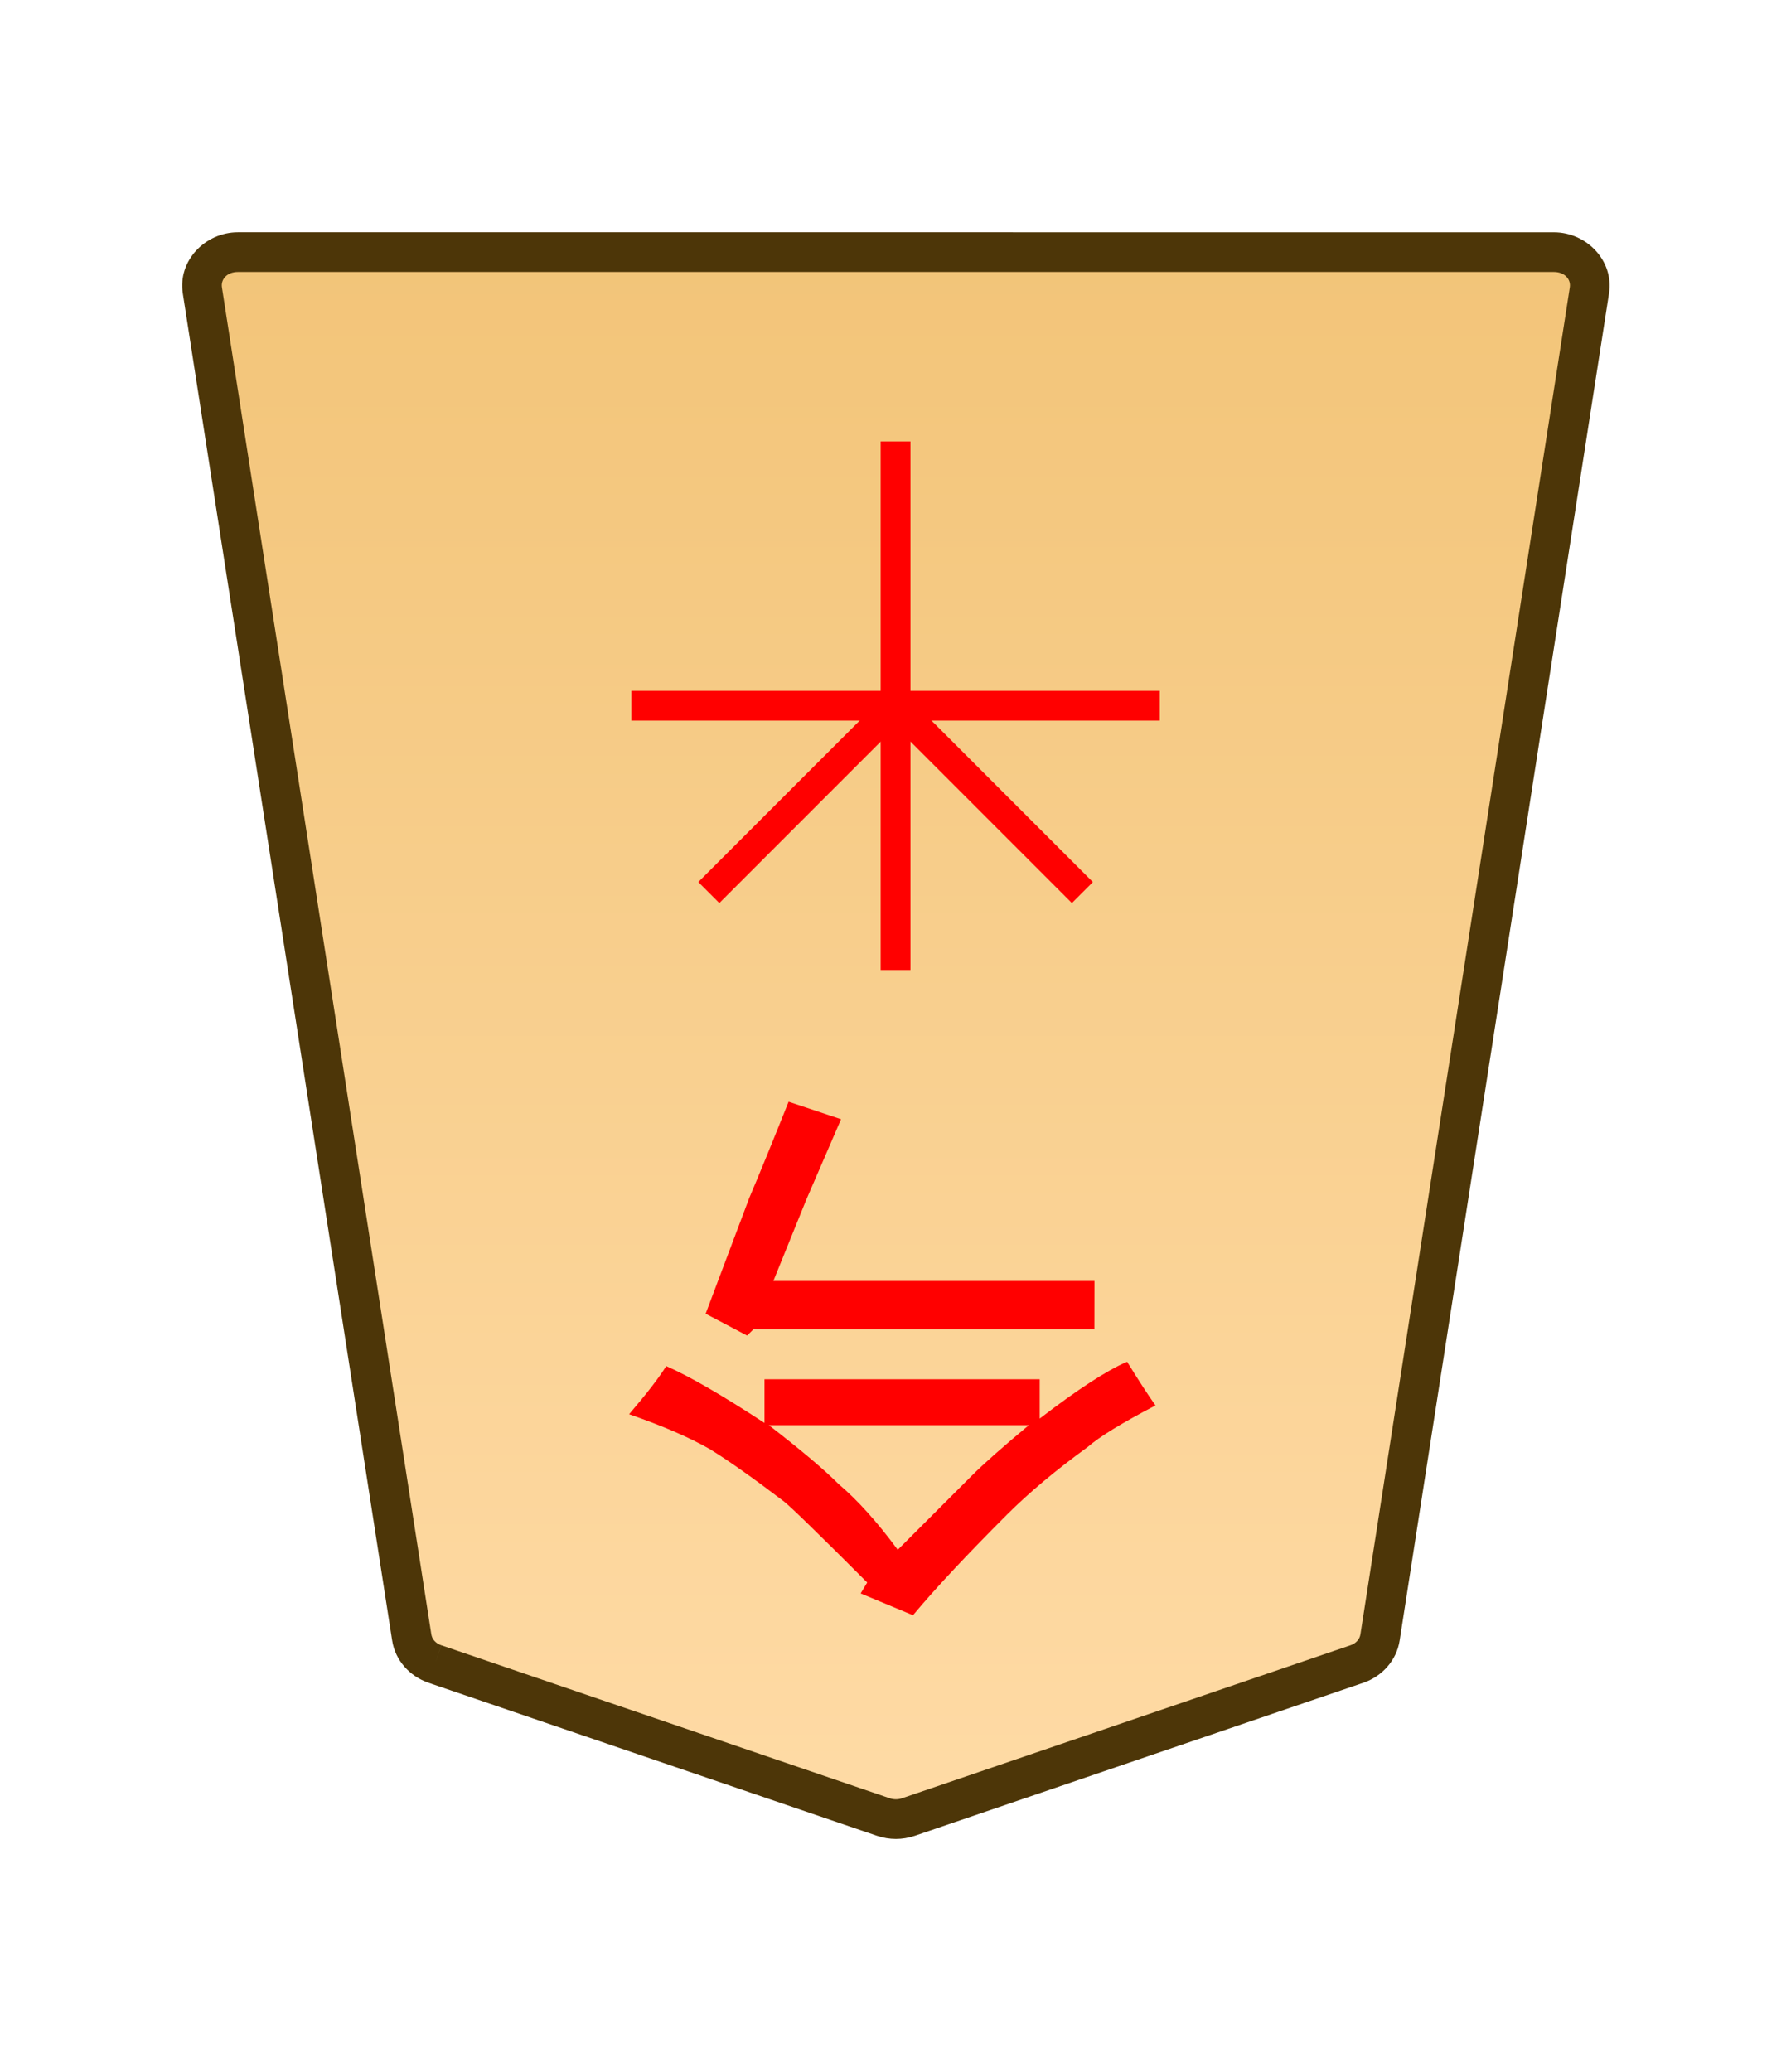 <svg height="31.359mm" viewBox="0 0 27.117 31.359" width="27.117mm" xmlns="http://www.w3.org/2000/svg" xmlns:xlink="http://www.w3.org/1999/xlink"><linearGradient id="a" gradientTransform="matrix(-1 0 0 -1 -256.225 71.753)" gradientUnits="userSpaceOnUse" x1="-205.84" x2="-205.84" y1="64.253" y2="133.136"><stop offset="0" stop-color="#ffdba6"/><stop offset="1" stop-color="#f2c478"/></linearGradient><clipPath id="b"><path d="m0 2834.646h2834.646v-2834.646h-2834.646z" transform="translate(-246.544 -1472.611)"/></clipPath><g clip-path="url(#b)" stroke-miterlimit="10" transform="matrix(-.353 0 0 .353 6.585 25.184)"><path d="m0 0-19.243 6.562c-.342.116-.717.116-1.059 0l-19.243-6.562c-.531-.181-.912-.618-.993-1.139l-8.982-57.757c-.134-.863.585-1.636 1.523-1.636h28.224 28.225c.938 0 1.657.773 1.523 1.636l-8.982 57.757c-.081.521-.462.958-.993 1.139" fill="url(#a)"/><path d="m-47.996-61.383c-1.405 0-2.58 1.222-2.363 2.617l8.98 57.758c.132.85.75 1.537 1.559 1.812l19.244 6.562h.002c.521.177 1.082.177 1.604 0h.002l19.242-6.562c.001-0.0.001-.002.002-.002.808-.276 1.427-.962 1.558-1.811l8.98-57.758c.217-1.395-.958-2.617-2.363-2.617h-28.225zm0 1.701h28.223 28.225c.471 0 .735.323.684.654l-8.982 57.758c-.03.192-.173.379-.426.465l.273.805-.275-.805-19.24 6.561c-.163.055-.351.055-.514 0l-19.242-6.561c-.253-.086-.396-.273-.426-.465l-8.982-57.758c-.051-.331.213-.654.684-.654z" fill="#4d3608"/></g><g fill="#f00"><path d="m16.57 20.114h-5.159l-.099.099-.628-.331.661-1.753q.198-.463.595-1.455l.794.265-.529 1.224-.496 1.224h4.862zm-2.977 3.34q0 0 1.124-1.124.265-.265.86-.761h-3.936q.728.562 1.058.893.43.364.893.992zm.232.992-.794-.331.099-.165q-1.091-1.091-1.257-1.224-.695-.529-1.124-.794-.463-.265-1.224-.529.397-.463.562-.728.529.232 1.488.86v-.661h4.167v.595q.86-.661 1.323-.86.265.43.43.661-.761.397-1.025.628-.728.529-1.224 1.025-.926.926-1.422 1.521z" stroke-width=".353"/><path d="m13.785 6.68v8h-.451v-8z" stroke-miterlimit="10" stroke-width=".353"/><path d="m17.56 10.455v.451h-8v-.451z" stroke-miterlimit="10" stroke-width=".353"/><path d="m13.719 10.521 2.828 2.828-.318.318-2.828-2.828z" stroke-miterlimit="10" stroke-width=".353"/><path d="m13.401 10.521.318.318-2.828 2.828-.318-.318z" stroke-miterlimit="10" stroke-width=".353"/></g></svg>